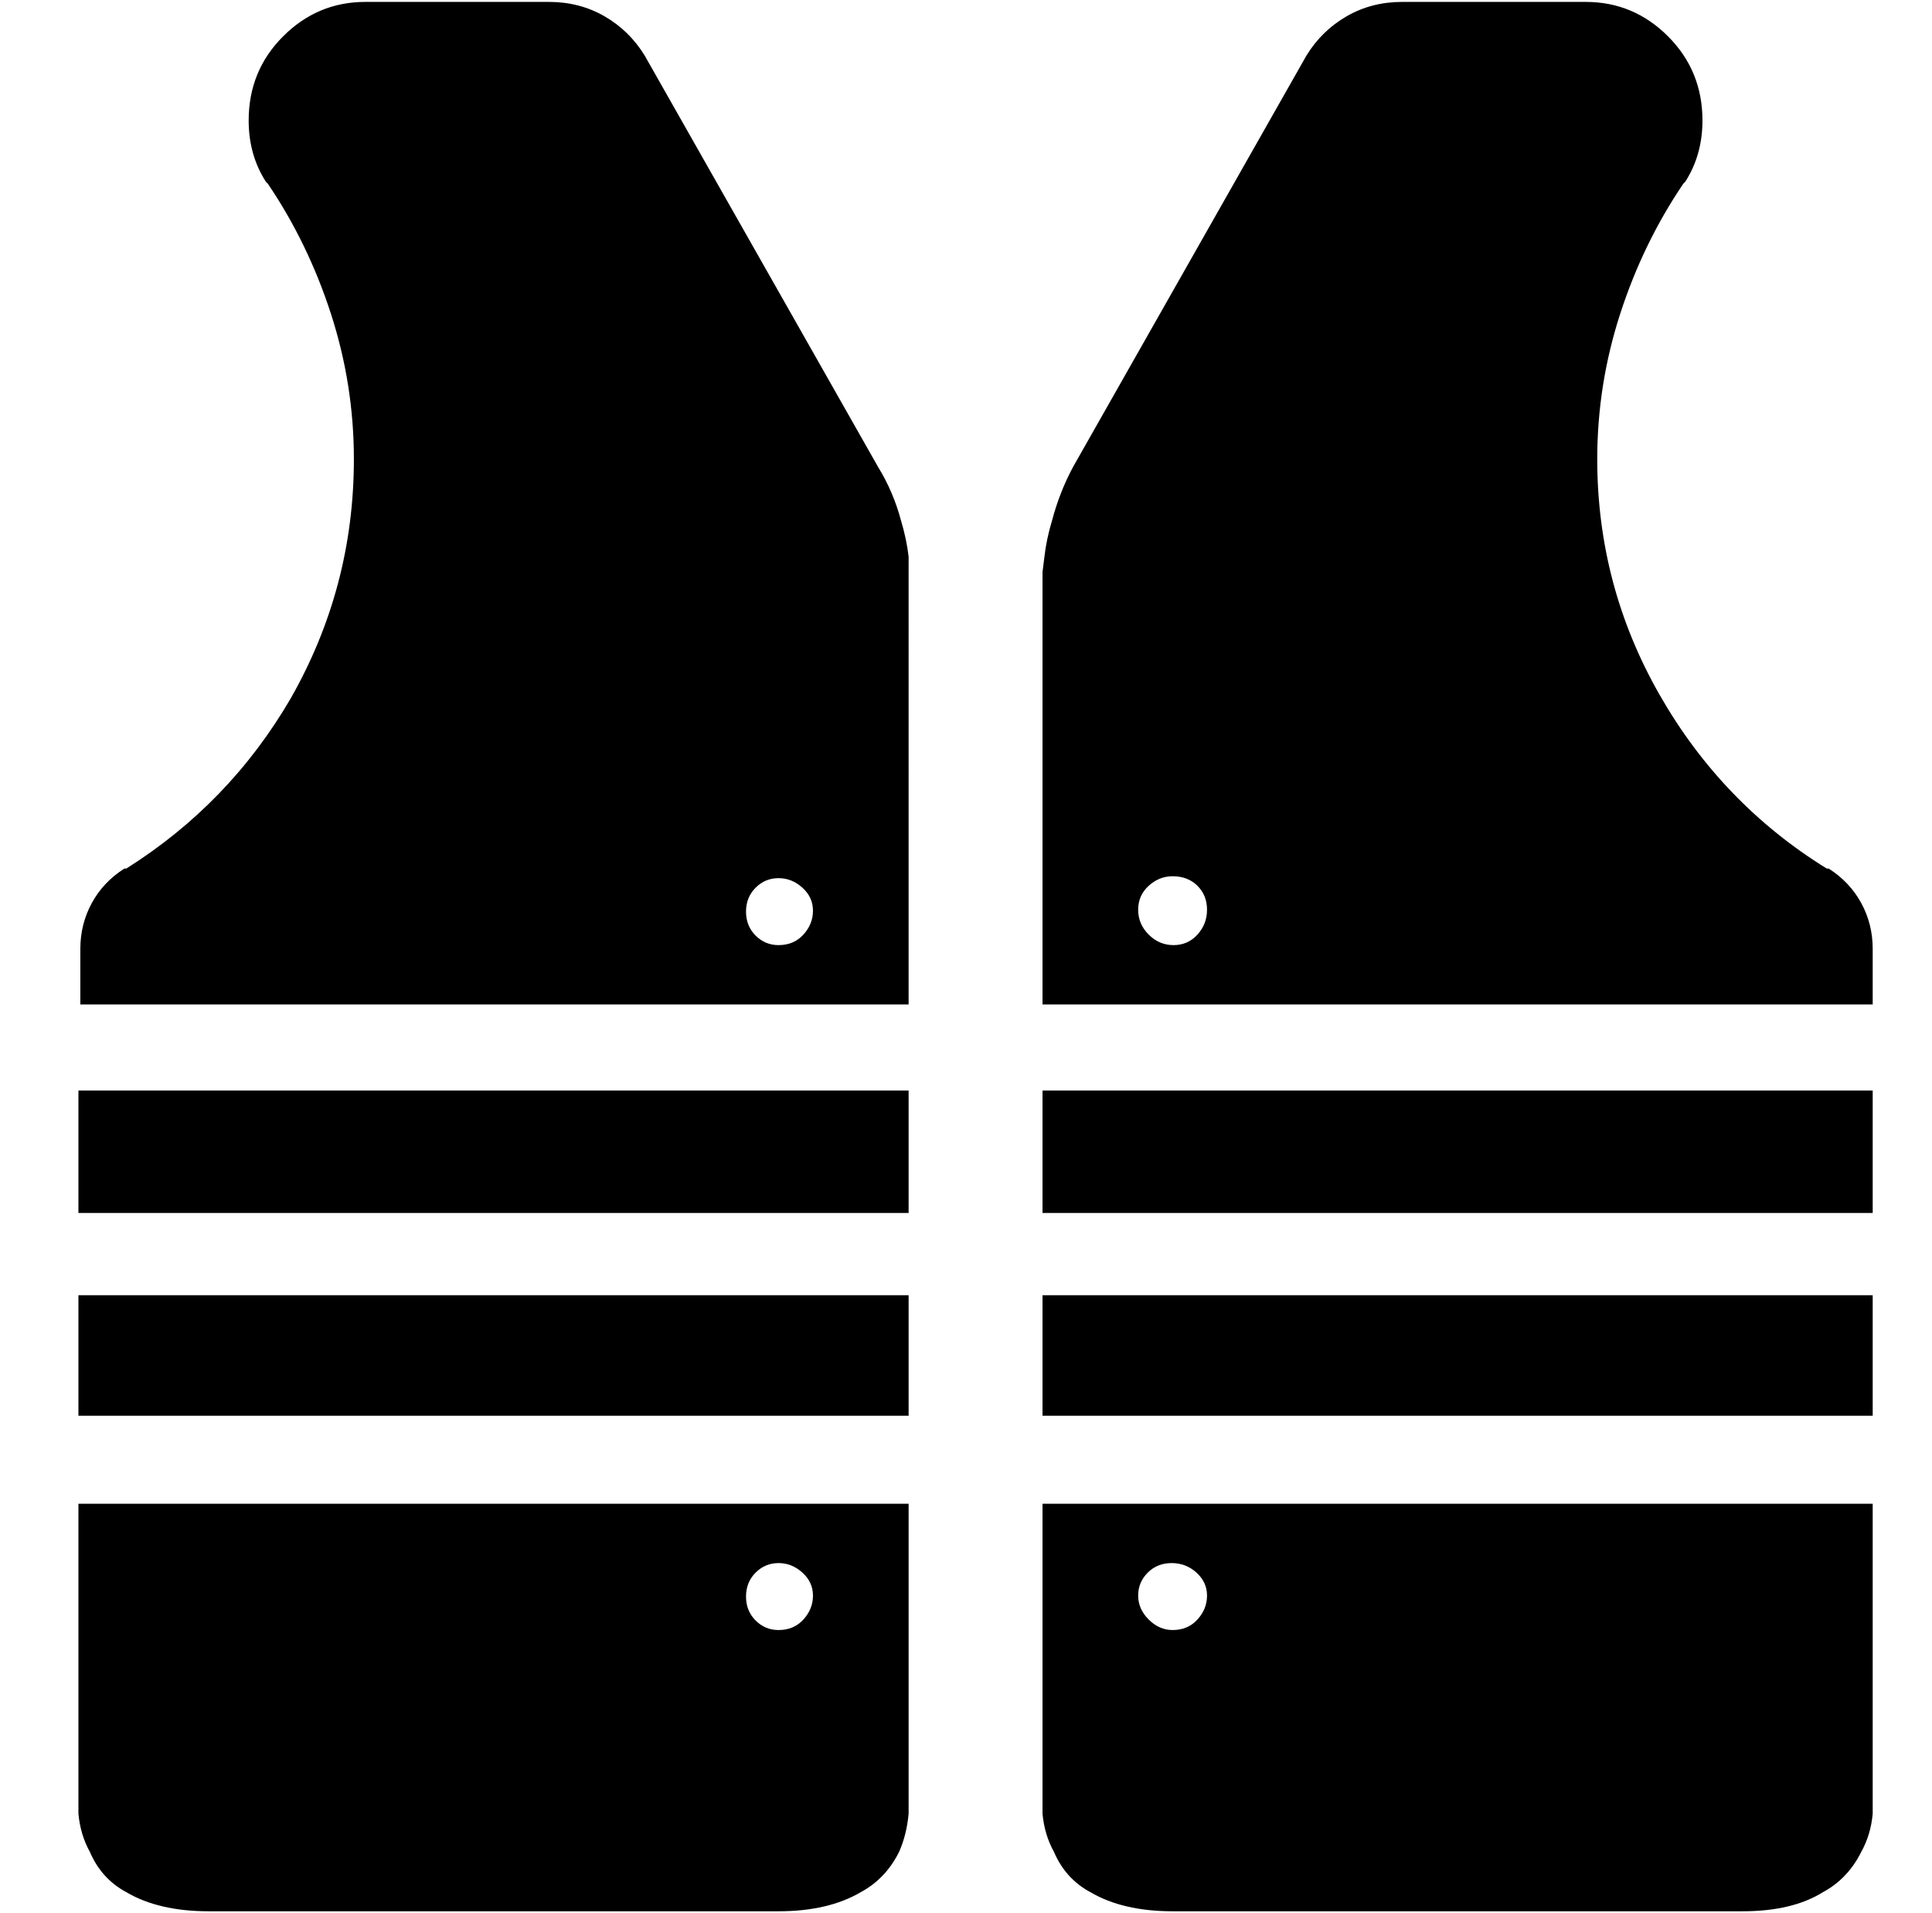 <svg xmlns="http://www.w3.org/2000/svg" viewBox="-10 0 1010 1000"><path d="M327 29q-8-13-21-20.5T277 1h-96q-25 0-43 18t-18 44q0 18 9 32l1 1q21 31 33 68t12 76q0 67-33 125-32 55-86 89h-1q-11 7-17 18t-6 24v29h433V291q-1-9-4-19-4-15-12-28zm70 465q-7 0-12-5t-5-12.5 5-12.5 12-5 12.5 5 5.5 12-5 12.5-13 5.5zm138 31h434v-29q0-13-6-24t-17-18h-1q-55-34-87.5-91T825 240q0-39 12-76t33-68l1-1q9-14 9-32 0-26-18-44T819 1h-96q-16 0-29 7.5T673 29L551 244q-7 13-11 28-3 10-4 19l-1 8zm68-67q8 0 13 5t5 12.5-5 13-12.5 5.5-13-5.5-5.5-13 5.5-12.5 12.5-5zm-68 112h434v64H535zm-504 0h434v64H31zm504 107h434v63H535zm-504 0h434v63H31zm938 261V786H535v162q1 11 6 20 6 14 19 21 17 10 43 10h298q26 0 42-10 13-7 20-21 5-9 6-20zm-366-86q-7 0-12.5-5.5T585 834t5-12 12.5-5 13 5 5.5 12-5 12.5-13 5.5zm-138-66H31v162q1 11 6 20 6 14 19 21 17 10 43 10h298q26 0 43-10 13-7 20-21 4-9 5-20zm-68 66q-7 0-12-5t-5-12.5 5-12.5 12-5 12.5 5 5.5 12-5 12.5-13 5.5z"/></svg>